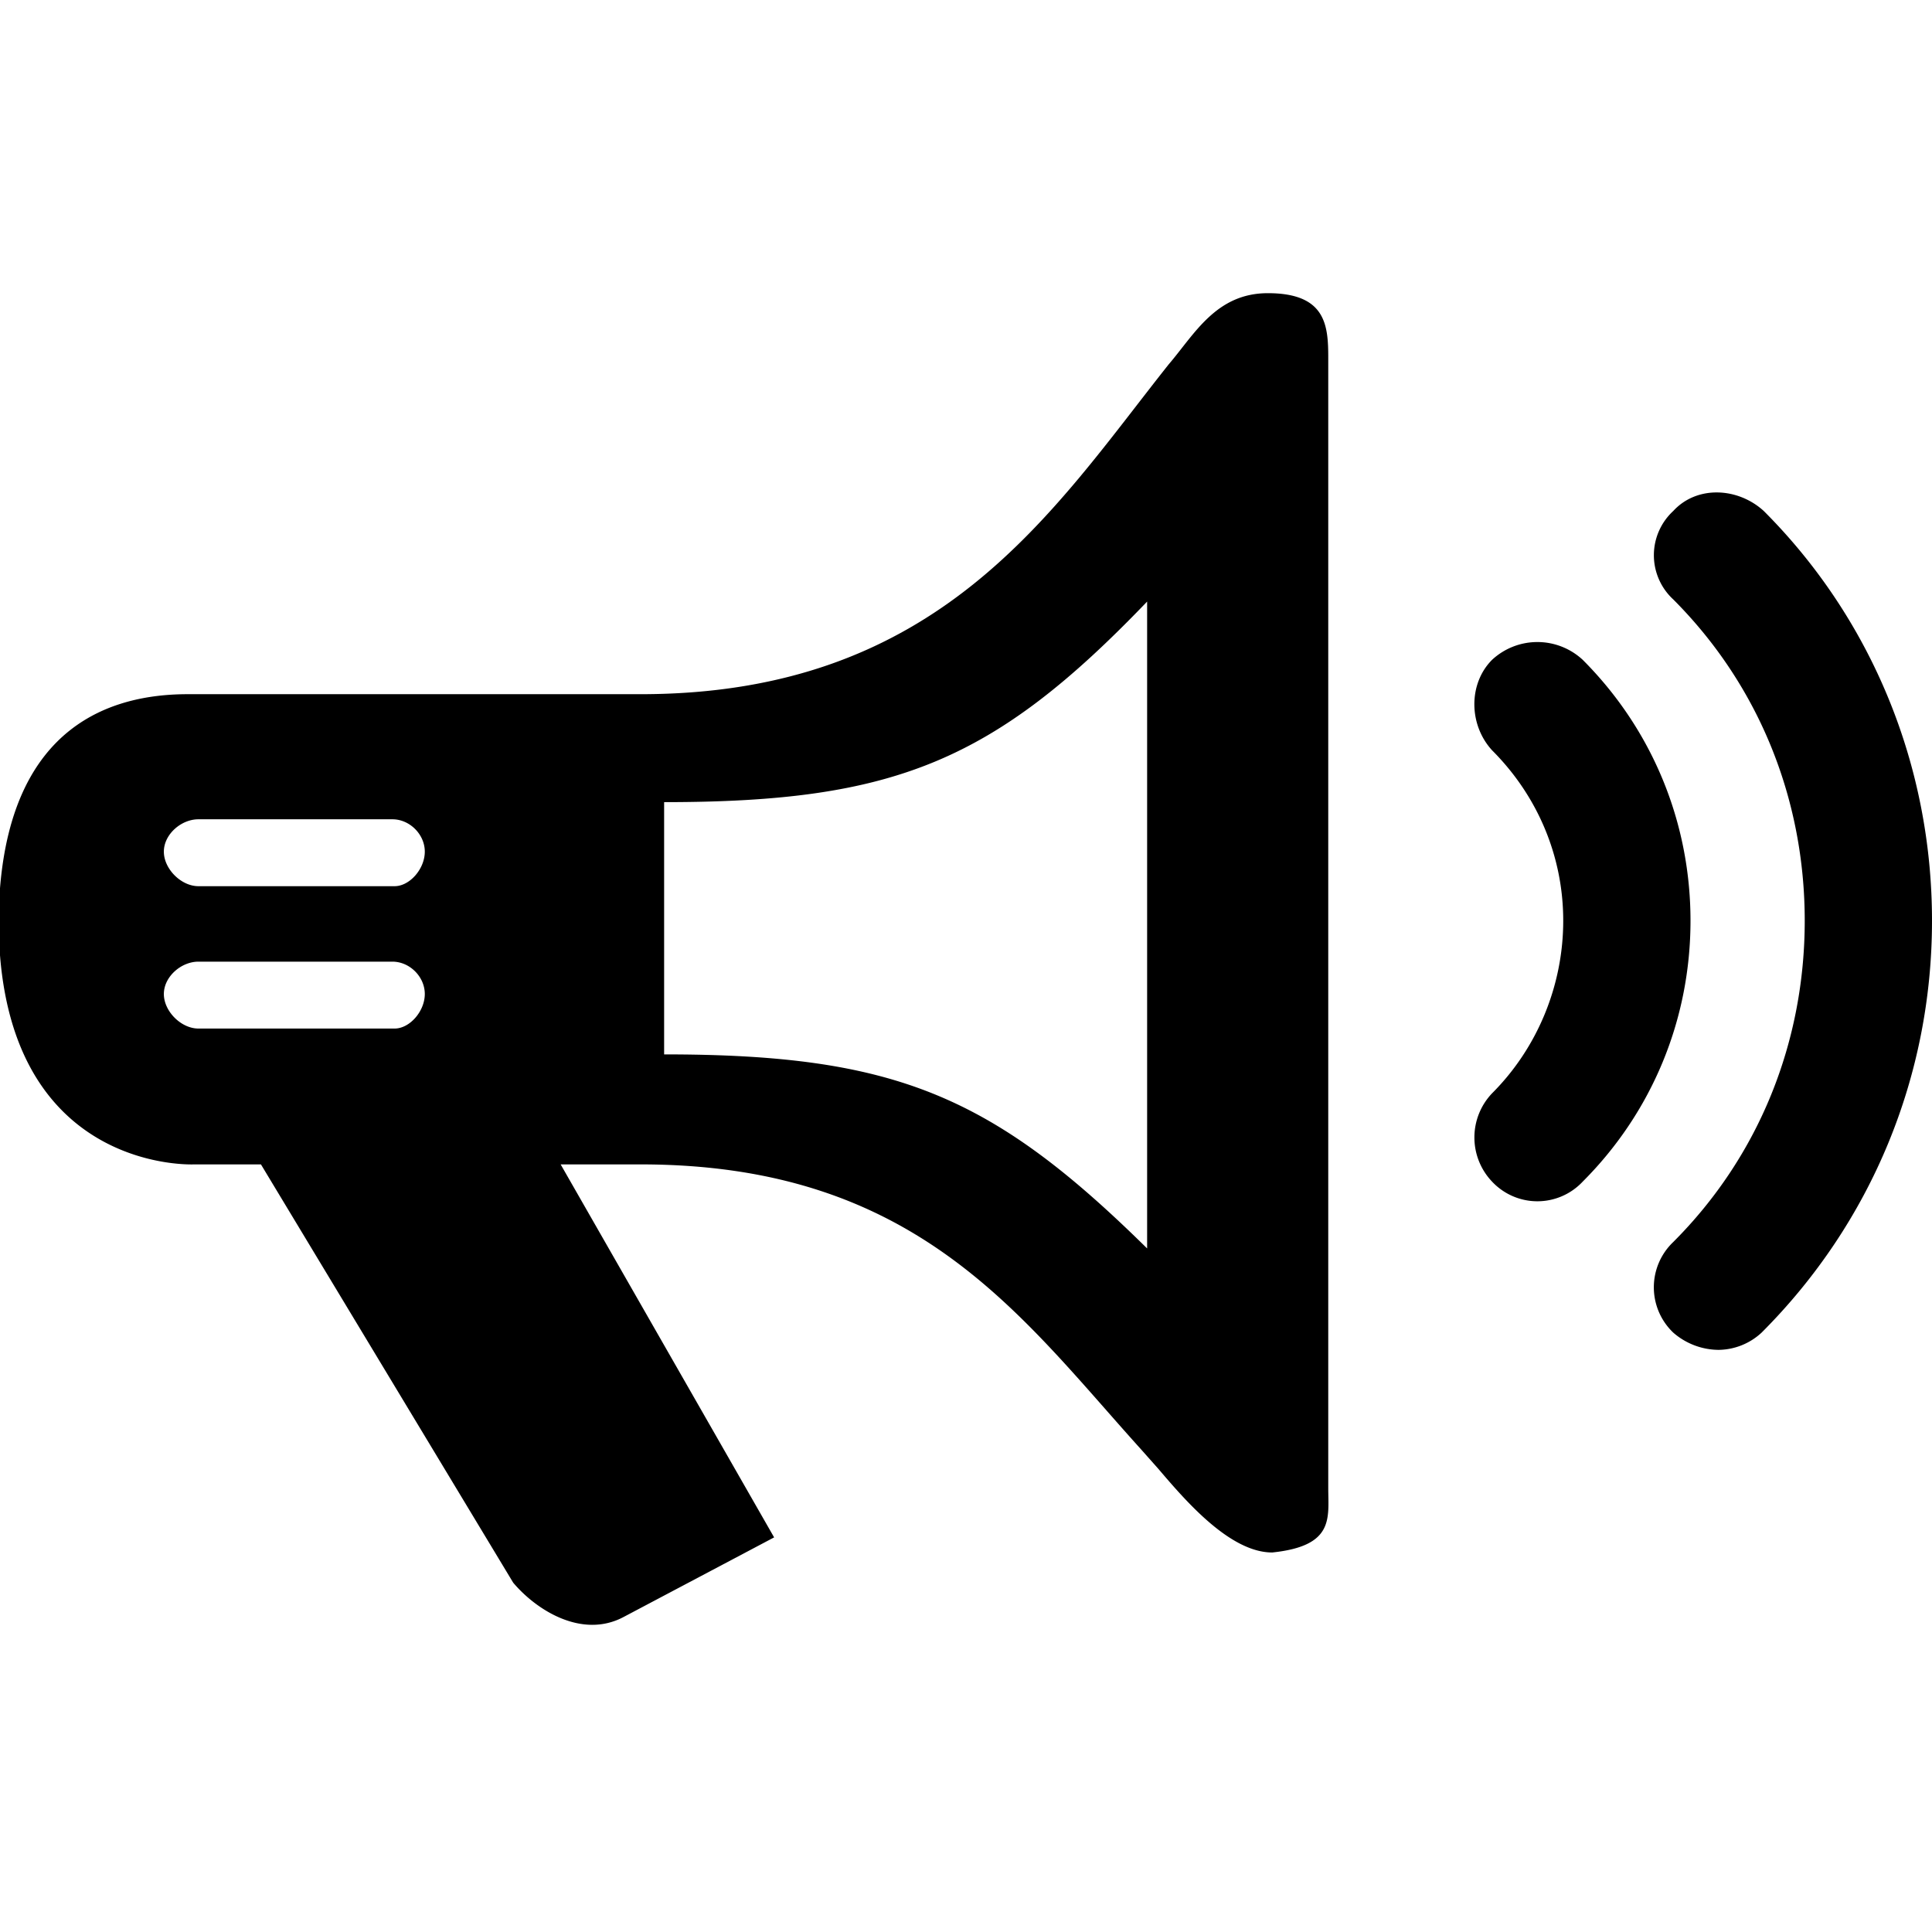 <svg xmlns="http://www.w3.org/2000/svg" width="16" height="16" viewBox="0 0 16 16"><path d="M0 7.357v.554c.143 1.804 1.607 1.732 1.607 1.732h.554l2.089 3.464c.196.232.571.464.911.286l1.25-.661-1.768-3.089h.661c2.286 0 3.143 1.25 4.143 2.357l.143.161c.214.25.589.696.946.696.518-.054.464-.286.464-.536V2.964c0-.268-.018-.536-.5-.536-.429 0-.607.339-.821.589-.964 1.214-1.893 2.732-4.375 2.732h-3.75C.911 5.749.108 6.017 0 7.356zm14.607-3.125C15.5 5.125 16 6.339 16 7.625s-.5 2.5-1.411 3.411a.532.532 0 0 1-.357.143.577.577 0 0 1-.375-.143.518.518 0 0 1 0-.75c.714-.714 1.089-1.661 1.089-2.661s-.375-1.946-1.089-2.661a.498.498 0 0 1 0-.732c.196-.214.536-.196.75 0zm-5.107.75v5.357c-1.286-1.268-2.089-1.607-4-1.607V6.643c1.911 0 2.732-.339 4-1.661zm3.607.482c.571.571.893 1.339.893 2.161s-.321 1.589-.893 2.161a.514.514 0 0 1-.75 0 .53.53 0 0 1 0-.732c.375-.375.589-.893.589-1.429s-.214-1.036-.589-1.411c-.196-.214-.196-.554 0-.75a.552.552 0 0 1 .75 0zM3.268 7.339H1.643c-.143 0-.286-.143-.286-.286s.143-.268.286-.268H3.25c.143 0 .268.125.268.268s-.125.286-.25.286zm0 1.179H1.643c-.143 0-.286-.143-.286-.286s.143-.268.286-.268H3.25c.143 0 .268.125.268.268s-.125.286-.25.286z"/></svg>